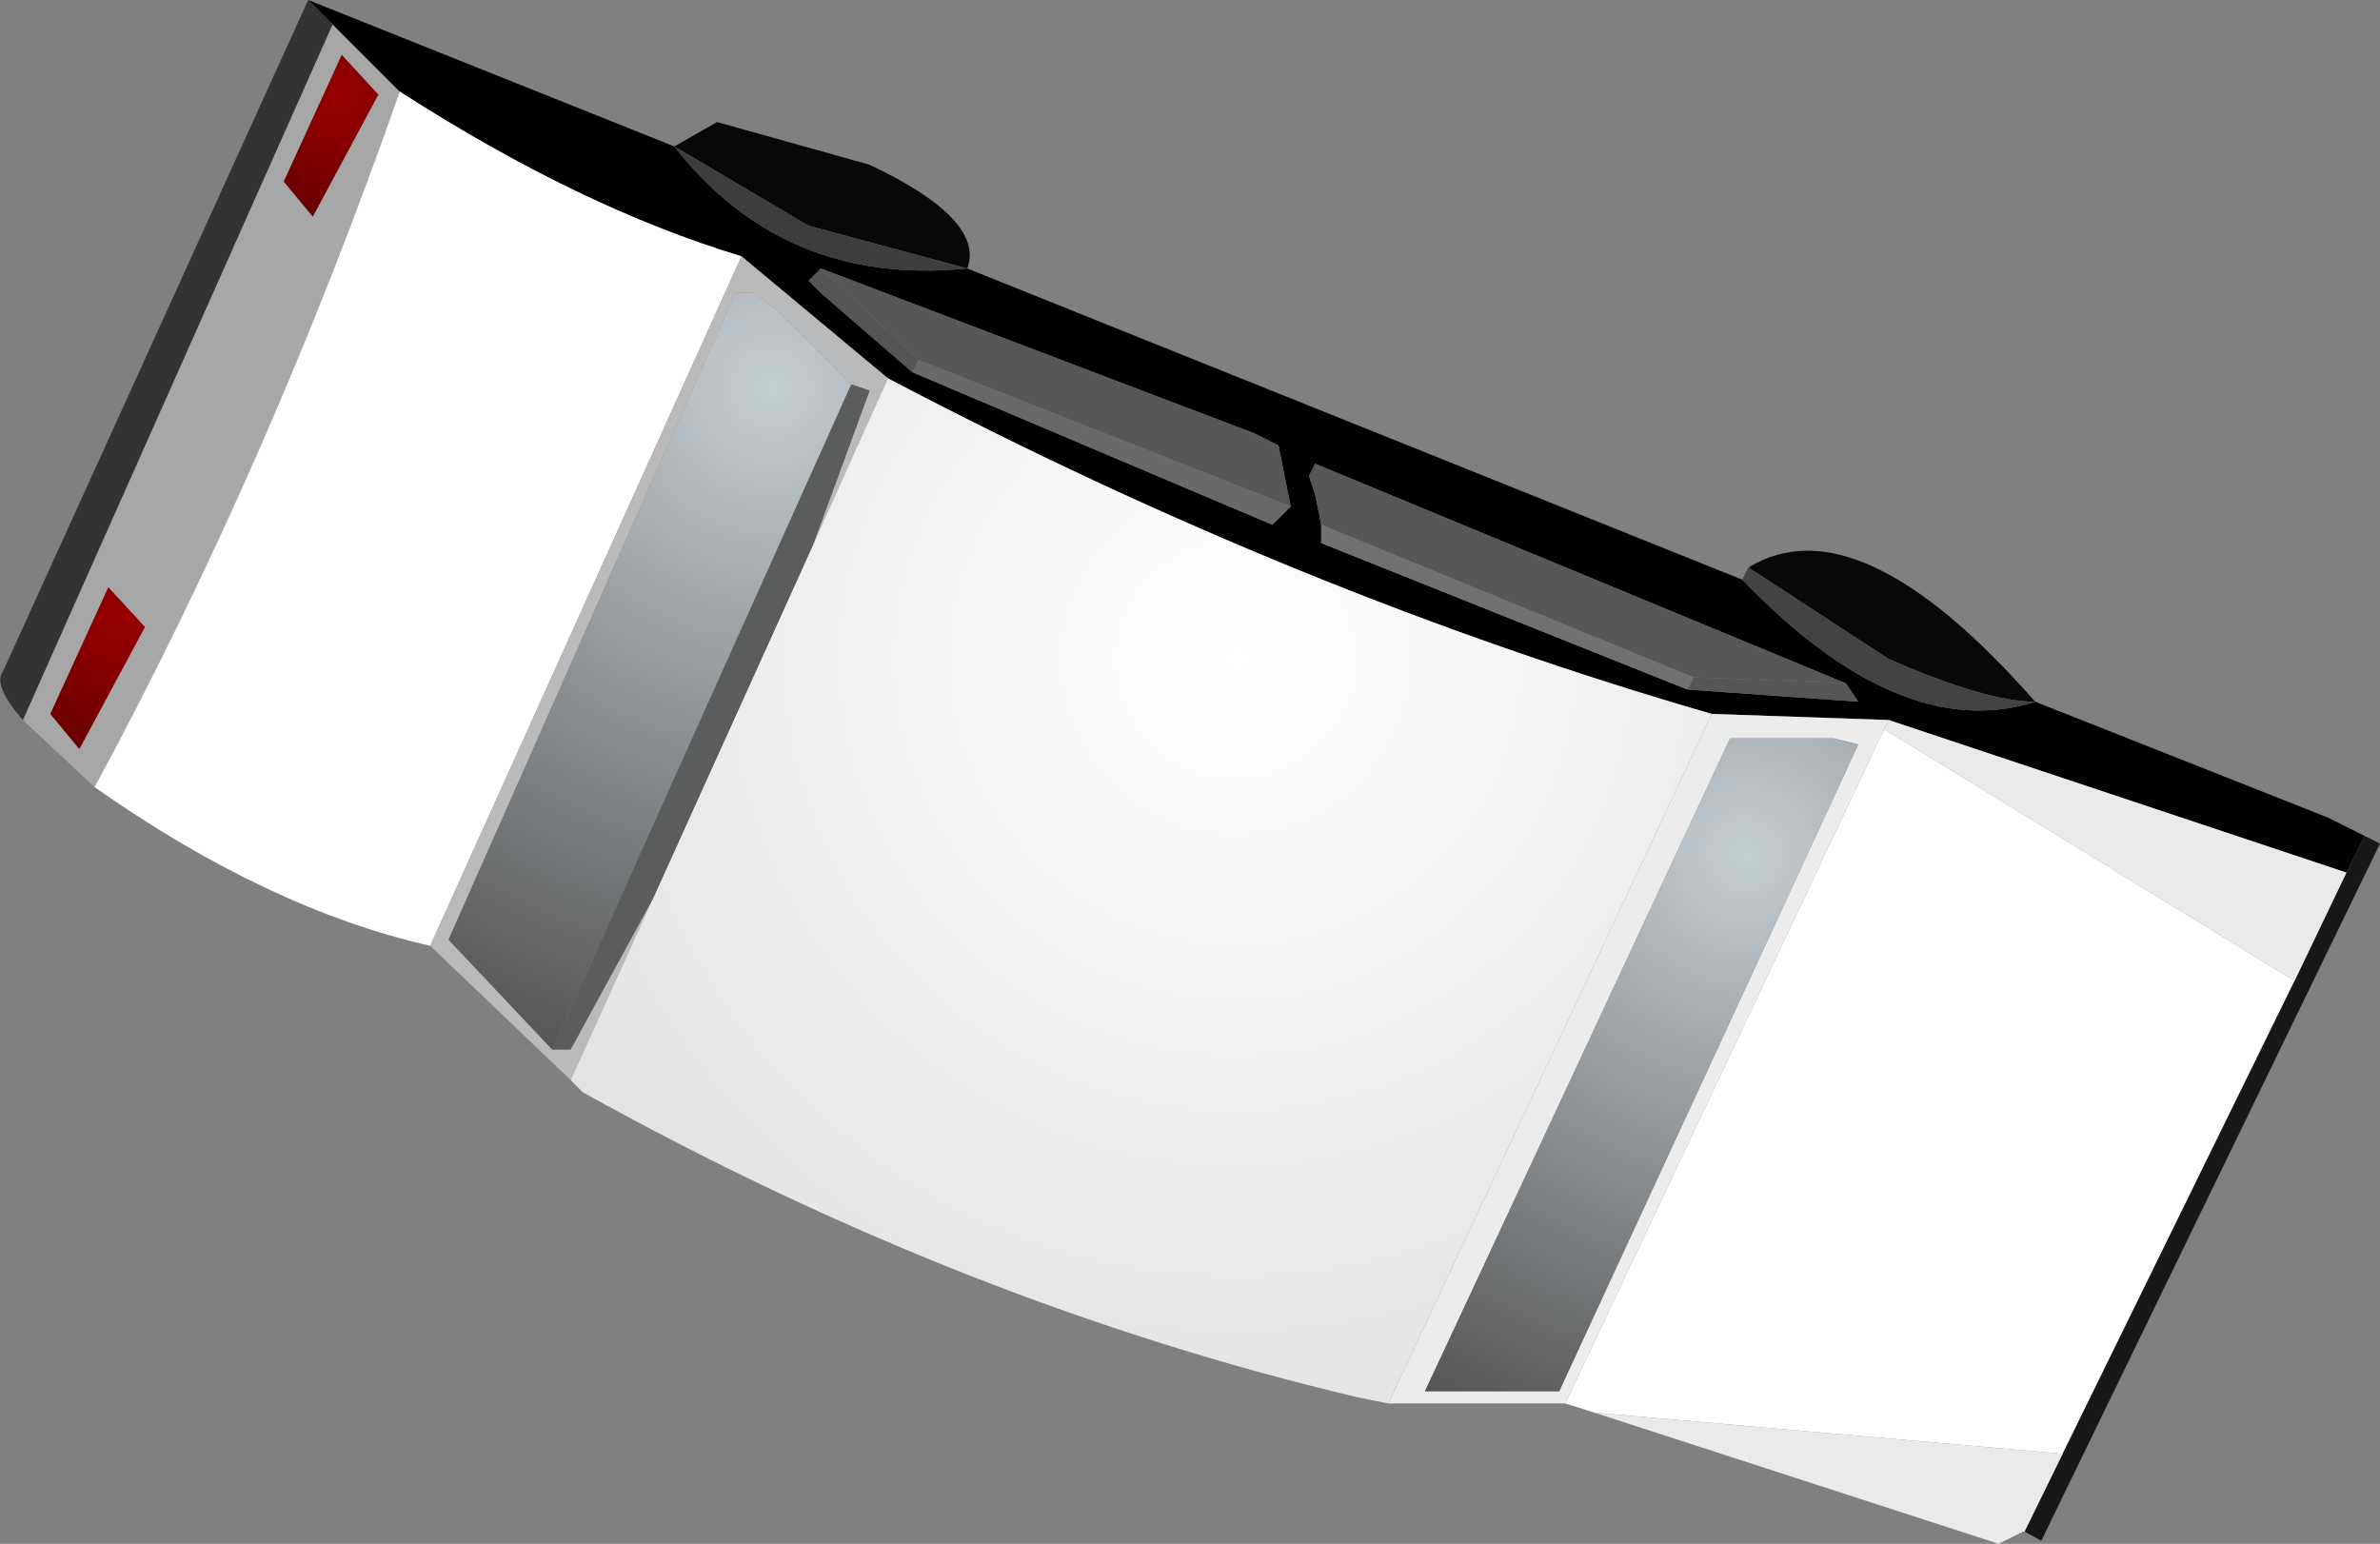 <?xml version="1.0" encoding="UTF-8" standalone="no"?>
<svg xmlns:ffdec="https://www.free-decompiler.com/flash" xmlns:xlink="http://www.w3.org/1999/xlink" ffdec:objectType="shape" height="50.6px" width="78.0px" xmlns="http://www.w3.org/2000/svg">
  <rect width="100%" height="100%" fill="#808080" stroke="none"/>
  <g transform="matrix(1.0, 0.0, 0.0, 1.0, 32.9, 29.6)">
    <path d="M-29.8 -3.8 L-32.15 -6.0 -22.0 -28.8 -19.8 -26.6 Q-24.05 -14.45 -29.8 -3.8 M-20.5 -26.5 L-21.7 -27.8 -23.6 -23.65 -22.65 -22.5 -20.5 -26.5 M-28.15 -9.05 L-29.35 -10.35 -31.25 -6.2 -30.3 -5.05 -28.15 -9.05" fill="#a7a7a7" fill-rule="evenodd" stroke="none"/>
    <path d="M-3.0 -17.4 L8.8 -12.4 9.4 -13.0 9.0 -15.0 8.2 -15.4 -6.0 -20.8 -6.4 -20.4 -6.0 -20.0 -3.0 -17.4 M10.4 -12.4 L10.4 -11.8 22.4 -7.0 28.0 -6.6 27.6 -7.2 10.2 -14.4 10.0 -14.0 10.2 -13.4 10.4 -12.4 M33.8 -6.6 L43.4 -2.8 44.6 -2.2 44.0 -1.0 29.0 -6.0 23.2 -6.2 Q9.7 -10.1 -3.8 -17.2 L-8.6 -21.2 Q-13.9 -22.8 -19.8 -26.6 L-22.0 -28.8 -22.8 -29.6 -10.8 -24.8 Q-7.2 -20.2 -1.2 -20.8 L24.2 -10.6 Q29.4 -5.2 33.8 -6.6" fill="#000000" fill-rule="evenodd" stroke="none"/>
    <path d="M19.35 16.7 L18.4 16.4 28.85 -5.7 42.3 2.55 34.7 18.05 19.35 16.7 M-18.8 1.4 Q-24.1 0.2 -29.8 -3.8 -24.05 -14.45 -19.8 -26.6 -13.9 -22.8 -8.6 -21.2 L-18.8 1.4" fill="#ffffff" fill-rule="evenodd" stroke="none"/>
    <path d="M-14.2 5.8 L-18.8 1.4 -8.6 -21.2 -3.8 -17.2 -6.25 -11.75 -4.4 -16.8 -5.0 -17.0 -7.4 -19.4 -8.2 -20.0 -8.8 -20.0 -18.2 1.2 -14.8 4.8 -14.2 4.8 -11.5 -0.15 -14.2 5.8" fill="#bababa" fill-rule="evenodd" stroke="none"/>
    <path d="M24.4 -11.0 Q28.0 -13.2 33.8 -6.6 32.2 -6.6 29.0 -8.0 L24.4 -11.0 M-10.8 -24.8 L-9.4 -25.6 -4.4 -24.2 Q-0.6 -22.4 -1.2 -20.8 L-6.4 -22.2 -10.8 -24.8" fill="#080808" fill-rule="evenodd" stroke="none"/>
    <path d="M-10.8 -24.8 L-6.4 -22.2 -1.2 -20.8 Q-7.2 -20.2 -10.8 -24.8" fill="#3d3d3d" fill-rule="evenodd" stroke="none"/>
    <path d="M24.2 -10.6 L24.4 -11.0 29.0 -8.0 Q32.2 -6.6 33.8 -6.6 29.4 -5.2 24.2 -10.6" fill="#434343" fill-rule="evenodd" stroke="none"/>
    <path d="M-3.0 -17.4 L-6.0 -20.0 -6.4 -20.4 -6.0 -20.8 -2.8 -17.8 -3.0 -17.4" fill="#555555" fill-rule="evenodd" stroke="none"/>
    <path d="M-6.0 -20.8 L8.2 -15.4 9.0 -15.0 9.4 -13.0 -2.8 -17.8 -6.0 -20.8 M10.4 -12.4 L10.2 -13.4 10.0 -14.0 10.2 -14.4 27.6 -7.2 22.6 -7.4 10.4 -12.4" fill="#575757" fill-rule="evenodd" stroke="none"/>
    <path d="M9.4 -13.0 L8.8 -12.4 -3.0 -17.4 -2.8 -17.8 9.4 -13.0" fill="#696969" fill-rule="evenodd" stroke="none"/>
    <path d="M27.6 -7.2 L28.0 -6.6 22.4 -7.0 22.6 -7.4 27.6 -7.2" fill="#565656" fill-rule="evenodd" stroke="none"/>
    <path d="M22.4 -7.0 L10.4 -11.8 10.4 -12.4 22.6 -7.4 22.4 -7.0" fill="#717171" fill-rule="evenodd" stroke="none"/>
    <path d="M18.4 16.4 L12.6 16.4 23.2 -6.2 29.0 -6.0 28.85 -5.7 18.4 16.4 M28.0 -5.2 L27.2 -5.4 23.8 -5.4 13.8 16.0 18.2 16.0 28.0 -5.2" fill="#ececec" fill-rule="evenodd" stroke="none"/>
    <path d="M44.6 -2.2 L45.1 -1.95 34.0 20.9 33.45 20.6 34.7 18.05 42.3 2.55 44.0 -1.0 44.6 -2.2" fill="#171717" fill-rule="evenodd" stroke="none"/>
    <path d="M-14.8 4.8 L-18.2 1.2 -8.8 -20.0 -8.2 -20.0 -7.4 -19.4 -5.0 -17.0 -14.8 4.8" fill="url(#gradient0)" fill-rule="evenodd" stroke="none"/>
    <path d="M28.0 -5.2 L18.2 16.0 13.8 16.0 23.8 -5.4 27.2 -5.4 28.0 -5.2" fill="url(#gradient1)" fill-rule="evenodd" stroke="none"/>
    <path d="M-20.5 -26.5 L-22.65 -22.5 -23.6 -23.65 -21.7 -27.8 -20.5 -26.5" fill="url(#gradient2)" fill-rule="evenodd" stroke="none"/>
    <path d="M-28.15 -9.05 L-30.3 -5.05 -31.25 -6.2 -29.35 -10.35 -28.15 -9.05" fill="url(#gradient3)" fill-rule="evenodd" stroke="none"/>
    <path d="M-32.15 -6.0 Q-33.15 -7.15 -32.8 -7.6 L-22.8 -29.6 -22.0 -28.8 -32.15 -6.0" fill="#333333" fill-rule="evenodd" stroke="none"/>
    <path d="M12.6 16.4 L11.6 16.2 Q-1.3 13.15 -13.8 6.2 L-14.2 5.8 -11.5 -0.15 -6.25 -11.75 -3.8 -17.2 Q9.7 -10.1 23.2 -6.2 L12.6 16.4" fill="url(#gradient4)" fill-rule="evenodd" stroke="none"/>
    <path d="M33.45 20.6 L33.4 20.6 32.6 21.0 19.35 16.7 34.7 18.05 33.45 20.6 M28.85 -5.7 L29.0 -6.0 44.0 -1.0 42.3 2.55 28.85 -5.7" fill="#eaeaea" fill-rule="evenodd" stroke="none"/>
    <path d="M-5.0 -17.0 L-4.4 -16.8 -6.25 -11.75 -11.5 -0.15 -14.2 4.8 -14.8 4.8 -5.0 -17.0" fill="#5b5c5c" fill-rule="evenodd" stroke="none"/>
  </g>
  <defs>
    <radialGradient cx="0" cy="0" gradientTransform="matrix(0.028, 0.0, 0.0, 0.028, -7.6, -16.9)" gradientUnits="userSpaceOnUse" id="gradient0" r="819.2" spreadMethod="pad">
      <stop offset="0.0" stop-color="#c4ced5"/>
      <stop offset="1.0" stop-color="#555555"/>
    </radialGradient>
    <radialGradient cx="0" cy="0" gradientTransform="matrix(0.025, 0.0, 0.0, 0.025, 24.3, -1.6)" gradientUnits="userSpaceOnUse" id="gradient1" r="819.2" spreadMethod="pad">
      <stop offset="0.0" stop-color="#c4ced5"/>
      <stop offset="1.0" stop-color="#555555"/>
    </radialGradient>
    <radialGradient cx="0" cy="0" gradientTransform="matrix(0.005, 0.0, 0.0, 0.005, -21.85, -26.45)" gradientUnits="userSpaceOnUse" id="gradient2" r="819.2" spreadMethod="pad">
      <stop offset="0.0" stop-color="#990000"/>
      <stop offset="1.0" stop-color="#660000"/>
    </radialGradient>
    <radialGradient cx="0" cy="0" gradientTransform="matrix(0.006, 0.0, 0.0, 0.006, -28.9, -9.45)" gradientUnits="userSpaceOnUse" id="gradient3" r="819.2" spreadMethod="pad">
      <stop offset="0.0" stop-color="#990000"/>
      <stop offset="1.0" stop-color="#660000"/>
    </radialGradient>
    <radialGradient cx="0" cy="0" gradientTransform="matrix(0.032, 0.0, 0.0, 0.032, 7.6, -8.0)" gradientUnits="userSpaceOnUse" id="gradient4" r="819.2" spreadMethod="pad">
      <stop offset="0.0" stop-color="#ffffff"/>
      <stop offset="1.0" stop-color="#e2e2e2"/>
    </radialGradient>
  </defs>
</svg>
